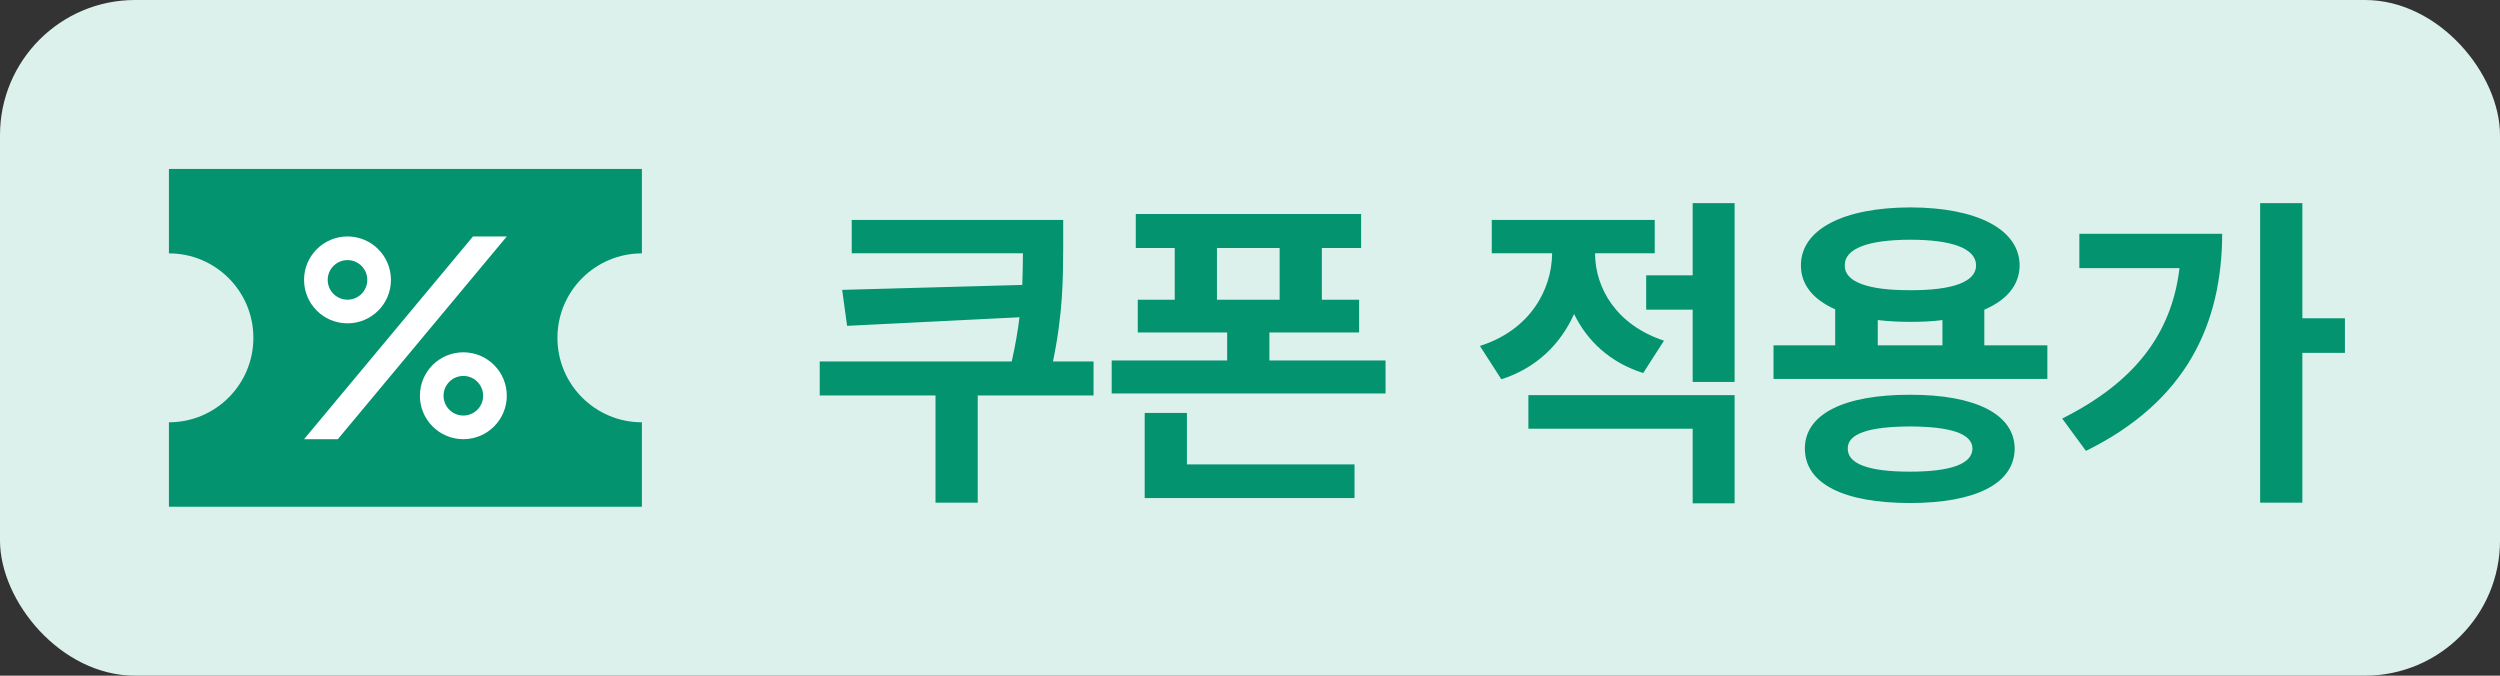 <svg width="74" height="20" viewBox="0 0 74 20" fill="none" xmlns="http://www.w3.org/2000/svg">
<rect x="0" y="0" width="74" height="20" fill="#333333" stroke="none"/>
<rect width="74" height="20" rx="4" fill="#DCF1EC"/>
<path fill-rule="evenodd" clip-rule="evenodd" d="M5 7.5C6.381 7.5 7.5 8.619 7.5 10C7.5 11.381 6.381 12.5 5 12.5L5 15L19 15V12.5C17.619 12.5 16.5 11.381 16.5 10C16.5 8.619 17.619 7.5 19 7.5V5L5 5L5 7.5Z" fill="#03936E"/>
<circle cx="1.286" cy="1.286" r="0.936" transform="matrix(1 0 0 -1 9 9.571)" stroke="white" stroke-width="0.7"/>
<circle cx="1.286" cy="1.286" r="0.936" transform="matrix(1 0 0 -1 12.429 13)" stroke="white" stroke-width="0.7"/>
<path d="M14 7H15L10 13H9L14 7Z" fill="white"/>
<path d="M31.471 6.51H25.211V7.496H30.279C30.274 7.794 30.274 8.102 30.26 8.434L24.928 8.58L25.074 9.645L30.177 9.391C30.128 9.791 30.055 10.226 29.947 10.699H24.264V11.705H27.691V14.879H28.941V11.705H32.369V10.699H31.168C31.466 9.264 31.466 8.233 31.471 7.311V6.51ZM40.289 6.334H33.619V7.34H34.772V8.873H33.678V9.84H36.324V10.67H32.906V11.646H41.012V10.67H37.574V9.84H40.23V8.873H39.127V7.34H40.289V6.334ZM33.883 14.742H40.094V13.746H35.133V12.223H33.883V14.742ZM36.022 8.873V7.34H37.877V8.873H36.022ZM48.98 6.51H44.156V7.496H45.943C45.934 8.6 45.27 9.776 43.805 10.24L44.44 11.227C45.489 10.89 46.197 10.177 46.593 9.293C46.978 10.089 47.657 10.733 48.639 11.041L49.254 10.084C47.852 9.62 47.218 8.541 47.213 7.496H48.98V6.51ZM45.24 12.691H50.103V14.898H51.344V11.695H45.24V12.691ZM48.727 9.166H50.103V11.305H51.344V6.012H50.103V8.15H48.727V9.166ZM60.602 10.221H58.736V9.166C59.4 8.883 59.776 8.438 59.781 7.857C59.776 6.783 58.512 6.144 56.549 6.139C54.571 6.144 53.307 6.783 53.307 7.857C53.307 8.429 53.673 8.868 54.322 9.156V10.221H52.496V11.217H60.602V10.221ZM53.424 13.277C53.424 14.327 54.591 14.889 56.539 14.889C58.458 14.889 59.625 14.327 59.635 13.277C59.625 12.252 58.458 11.681 56.539 11.685C54.591 11.681 53.424 12.252 53.424 13.277ZM54.605 7.857C54.596 7.359 55.294 7.096 56.549 7.096C57.789 7.096 58.492 7.359 58.492 7.857C58.492 8.346 57.789 8.595 56.549 8.59C55.294 8.595 54.596 8.346 54.605 7.857ZM54.693 13.277C54.688 12.838 55.309 12.628 56.539 12.623C57.745 12.628 58.38 12.838 58.385 13.277C58.38 13.731 57.745 13.961 56.539 13.961C55.309 13.961 54.688 13.731 54.693 13.277ZM55.582 10.221V9.474C55.88 9.508 56.202 9.527 56.549 9.527C56.886 9.527 57.203 9.513 57.496 9.474V10.221H55.582ZM68.15 6.012H66.9V14.879H68.15V10.445H69.41V9.42H68.15V6.012ZM61.041 12.389L61.744 13.346C64.732 11.876 65.768 9.576 65.777 6.92H61.549V7.936H64.513C64.278 9.918 63.145 11.334 61.041 12.389Z" fill="#03936E"/>
</svg>
